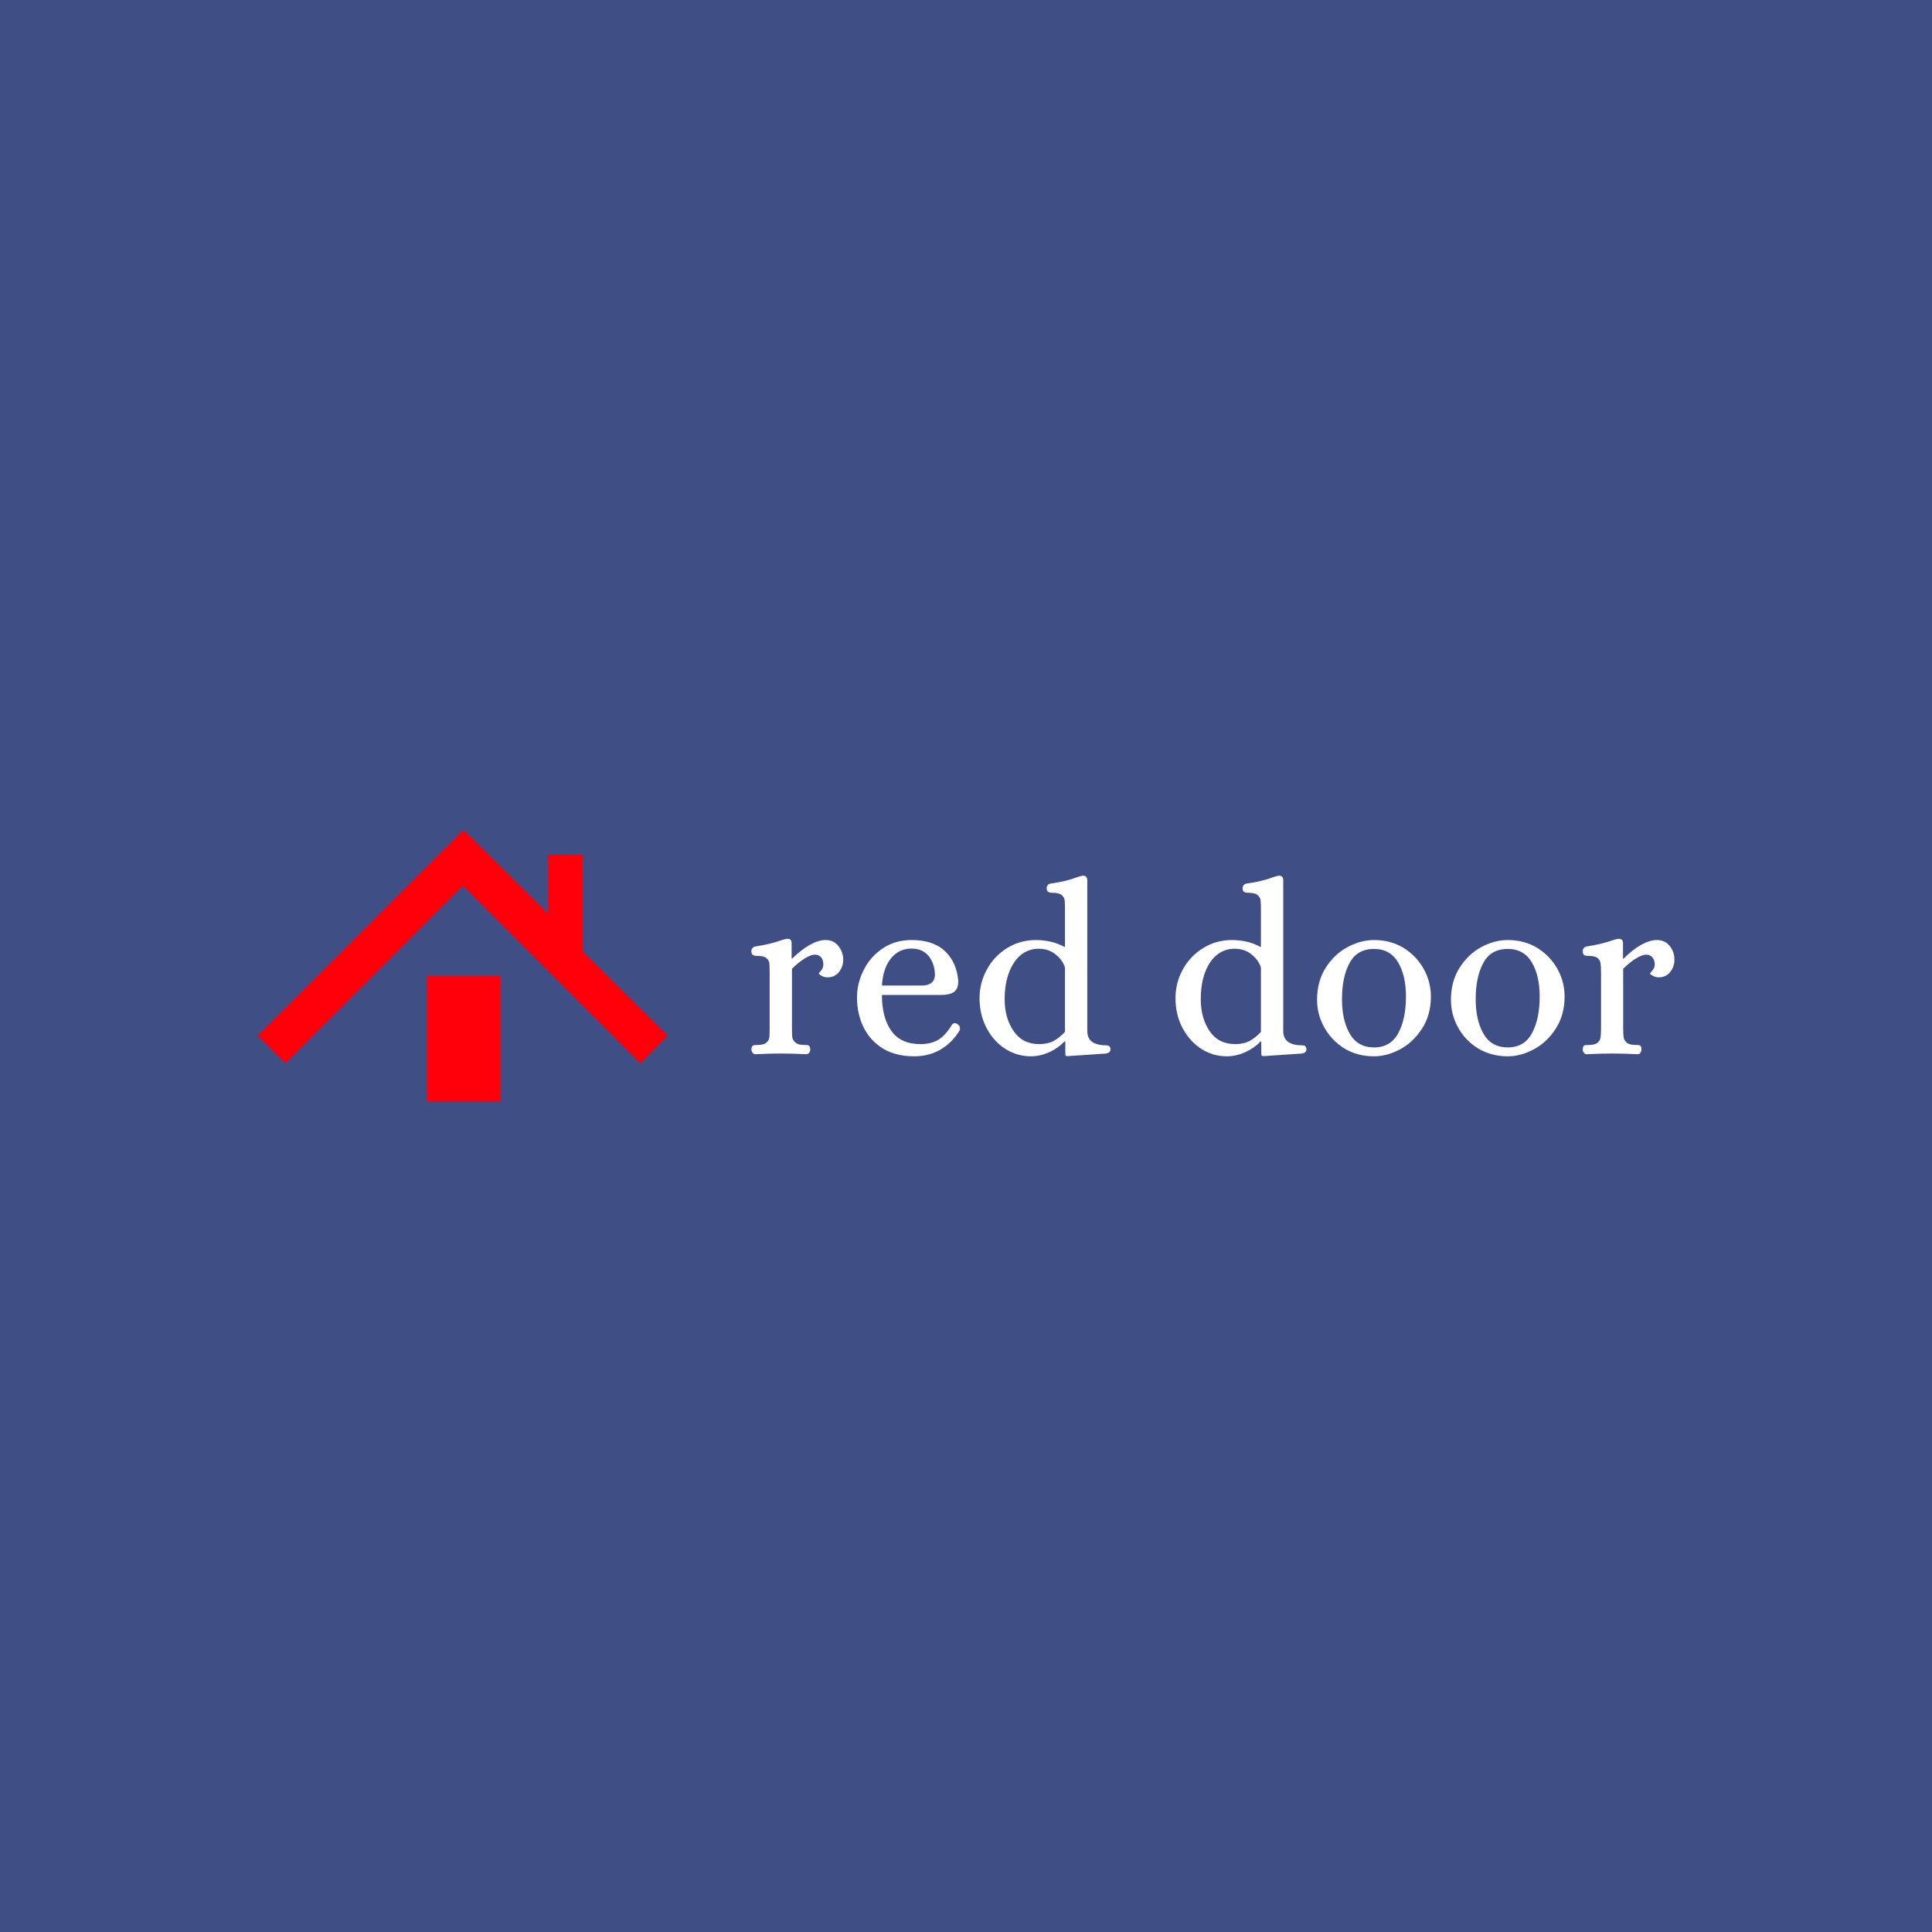 <svg data-v-fde0c5aa="" xmlns="http://www.w3.org/2000/svg" viewBox="0 0 300 300" class="iconLeft"><!----><defs data-v-fde0c5aa=""><!----></defs><rect data-v-fde0c5aa="" fill="#3f4e85" x="0" y="0" width="300px" height="300px" class="logo-background-square"></rect><defs data-v-fde0c5aa=""><!----></defs><g data-v-fde0c5aa="" id="44e26d74-d57f-4dce-9fd1-5970f5ead8e6" fill="#ffffff" transform="matrix(2.707,0,0,2.707,115.424,129.13)"><path d="M0.69 12.77L0.69 12.77Q0.59 12.77 0.53 12.68L0.53 12.68L0.53 12.68Q0.46 12.60 0.46 12.49L0.46 12.49L0.46 12.49Q0.48 12.31 0.55 12.27L0.55 12.27L0.55 12.27Q0.62 12.24 0.80 12.24L0.80 12.24L0.80 12.24Q1.16 12.24 1.32 12.11L1.32 12.11L1.32 12.11Q1.47 11.98 1.49 11.82L1.49 11.82L1.49 11.82Q1.51 11.65 1.51 11.28L1.51 11.28L1.51 8.08L1.51 8.08Q1.51 7.71 1.49 7.55L1.49 7.55L1.49 7.55Q1.47 7.38 1.32 7.25L1.32 7.25L1.32 7.25Q1.16 7.13 0.80 7.13L0.80 7.13L0.80 7.13Q0.63 7.13 0.55 7.08L0.55 7.08L0.55 7.08Q0.46 7.03 0.46 6.85L0.46 6.85L0.46 6.85Q0.46 6.76 0.52 6.69L0.52 6.69L0.52 6.69Q0.57 6.61 0.69 6.59L0.69 6.59L0.69 6.59Q1.60 6.45 2.18 6.23L2.18 6.23L2.18 6.23Q2.42 6.16 2.51 6.15L2.51 6.15L2.55 6.15L2.55 6.15Q2.77 6.15 2.77 6.41L2.77 6.41L2.77 7.28L2.81 7.28L2.81 7.28Q3.30 6.79 3.81 6.50L3.81 6.50L3.81 6.50Q4.31 6.22 4.72 6.22L4.72 6.22L4.72 6.22Q5.18 6.22 5.45 6.56L5.45 6.56L5.45 6.56Q5.73 6.90 5.73 7.35L5.73 7.35L5.73 7.35Q5.73 7.74 5.49 8.05L5.49 8.05L5.49 8.05Q5.25 8.36 4.83 8.36L4.83 8.36L4.83 8.36Q4.63 8.36 4.49 8.27L4.49 8.27L4.49 8.27Q4.34 8.19 4.33 8.13L4.33 8.13L4.33 8.13Q4.34 8.11 4.47 7.96L4.47 7.96L4.47 7.96Q4.59 7.81 4.59 7.62L4.59 7.62L4.59 7.62Q4.59 7.36 4.46 7.21L4.46 7.21L4.46 7.21Q4.33 7.06 4.10 7.06L4.10 7.06L4.10 7.06Q3.86 7.06 3.50 7.29L3.50 7.29L3.50 7.29Q3.14 7.52 2.79 7.87L2.79 7.87L2.79 11.28L2.79 11.28Q2.79 11.65 2.81 11.82L2.81 11.82L2.81 11.82Q2.84 11.98 3.00 12.11L3.00 12.11L3.00 12.11Q3.15 12.24 3.51 12.24L3.51 12.24L3.60 12.24L3.60 12.24Q3.71 12.24 3.77 12.28L3.77 12.28L3.77 12.28Q3.82 12.32 3.84 12.49L3.84 12.49L3.84 12.49Q3.84 12.60 3.78 12.68L3.78 12.68L3.78 12.68Q3.72 12.77 3.61 12.77L3.61 12.77L3.61 12.77Q2.80 12.73 2.14 12.73L2.14 12.73L2.14 12.73Q1.51 12.73 0.69 12.77L0.69 12.77ZM9.80 12.89L9.80 12.89Q8.75 12.89 8.02 12.45L8.02 12.45L8.02 12.45Q7.28 12.00 6.90 11.23L6.90 11.23L6.90 11.23Q6.52 10.46 6.52 9.52L6.52 9.52L6.52 9.52Q6.52 8.69 6.91 7.93L6.91 7.93L6.91 7.93Q7.29 7.17 8.01 6.69L8.01 6.69L8.01 6.69Q8.72 6.22 9.65 6.22L9.65 6.22L9.65 6.22Q10.89 6.22 11.56 6.85L11.56 6.85L11.56 6.85Q12.24 7.49 12.33 8.57L12.33 8.57L12.33 8.57Q12.33 9.03 12.08 9.20L12.08 9.20L12.08 9.20Q11.83 9.37 11.35 9.37L11.35 9.37L7.95 9.37L7.95 9.37Q7.95 10.67 8.49 11.43L8.49 11.43L8.49 11.43Q9.03 12.19 10.16 12.19L10.16 12.19L10.16 12.19Q10.77 12.19 11.19 11.94L11.19 11.94L11.19 11.94Q11.61 11.68 11.98 11.06L11.98 11.06L11.98 11.06Q12.05 10.99 12.12 10.99L12.12 10.99L12.12 10.99Q12.22 10.99 12.29 11.05L12.29 11.05L12.29 11.05Q12.43 11.13 12.43 11.30L12.43 11.30L12.43 11.30Q12.43 11.38 12.40 11.42L12.40 11.42L12.40 11.42Q11.97 12.12 11.30 12.51L11.30 12.51L11.30 12.51Q10.64 12.89 9.80 12.89L9.80 12.89ZM7.95 8.83L10.23 8.83L10.23 8.83Q10.95 8.83 10.99 8.25L10.99 8.25L10.99 8.25Q10.99 7.60 10.64 7.15L10.64 7.15L10.64 7.15Q10.29 6.71 9.65 6.71L9.65 6.71L9.65 6.71Q8.93 6.71 8.47 7.27L8.47 7.27L8.47 7.27Q8.01 7.84 7.95 8.83L7.95 8.83ZM16.49 12.89L16.49 12.89Q15.71 12.89 15.04 12.47L15.04 12.47L15.04 12.47Q14.36 12.04 13.96 11.28L13.96 11.28L13.96 11.28Q13.55 10.51 13.55 9.55L13.55 9.55L13.55 9.55Q13.55 8.68 13.97 7.91L13.97 7.91L13.97 7.91Q14.39 7.14 15.13 6.68L15.13 6.68L15.13 6.68Q15.88 6.22 16.79 6.22L16.79 6.22L16.79 6.22Q17.22 6.22 17.65 6.32L17.65 6.32L17.65 6.32Q18.09 6.43 18.41 6.61L18.41 6.61L18.45 6.61L18.45 4.47L18.45 4.47Q18.45 4.10 18.43 3.93L18.43 3.93L18.43 3.93Q18.41 3.77 18.26 3.64L18.26 3.64L18.26 3.64Q18.10 3.51 17.74 3.51L17.74 3.51L17.74 3.51Q17.57 3.51 17.49 3.46L17.49 3.46L17.49 3.46Q17.40 3.42 17.40 3.23L17.40 3.23L17.40 3.23Q17.40 3.15 17.46 3.07L17.46 3.07L17.46 3.07Q17.51 3.00 17.63 2.98L17.63 2.98L17.63 2.98Q18.51 2.86 19.14 2.62L19.14 2.62L19.14 2.62Q19.33 2.55 19.46 2.53L19.46 2.53L19.50 2.53L19.50 2.53Q19.73 2.53 19.73 2.80L19.73 2.80L19.73 11.44L19.73 11.44Q19.73 12.26 20.82 12.26L20.82 12.26L20.82 12.26Q21.06 12.26 21.06 12.49L21.06 12.49L21.06 12.49Q21.06 12.68 20.82 12.73L20.82 12.73L18.59 12.88L18.59 12.88Q18.49 12.88 18.48 12.82L18.48 12.82L18.48 12.82Q18.47 12.75 18.47 12.60L18.47 12.60L18.47 12.04L18.42 12.04L18.42 12.04Q18.06 12.42 17.54 12.66L17.54 12.66L17.54 12.66Q17.01 12.89 16.49 12.89L16.49 12.89ZM16.97 12.19L16.97 12.19Q17.46 12.19 17.80 12.01L17.80 12.01L17.80 12.01Q18.14 11.82 18.45 11.49L18.45 11.49L18.45 7.80L18.45 7.80Q18.33 7.39 17.93 7.06L17.93 7.06L17.93 7.06Q17.53 6.72 16.93 6.72L16.93 6.72L16.93 6.72Q16.38 6.72 15.94 7.06L15.94 7.06L15.94 7.06Q15.50 7.41 15.25 8.06L15.25 8.06L15.25 8.06Q14.99 8.72 14.99 9.62L14.99 9.62L14.99 9.62Q14.99 10.70 15.51 11.45L15.51 11.45L15.51 11.45Q16.02 12.19 16.97 12.19L16.97 12.19ZM27.73 12.89L27.73 12.89Q26.95 12.89 26.28 12.47L26.28 12.47L26.28 12.47Q25.61 12.04 25.20 11.28L25.20 11.28L25.20 11.28Q24.79 10.51 24.79 9.55L24.79 9.55L24.79 9.55Q24.79 8.68 25.21 7.91L25.21 7.91L25.21 7.91Q25.63 7.14 26.38 6.68L26.38 6.68L26.38 6.68Q27.12 6.22 28.03 6.22L28.03 6.22L28.03 6.22Q28.46 6.22 28.90 6.32L28.90 6.32L28.90 6.32Q29.33 6.43 29.65 6.61L29.65 6.61L29.69 6.61L29.69 4.47L29.69 4.47Q29.69 4.10 29.67 3.93L29.67 3.93L29.67 3.93Q29.65 3.77 29.50 3.64L29.50 3.64L29.50 3.64Q29.34 3.51 28.98 3.51L28.98 3.51L28.98 3.51Q28.81 3.51 28.73 3.46L28.73 3.46L28.73 3.46Q28.64 3.42 28.64 3.23L28.64 3.23L28.64 3.23Q28.64 3.15 28.70 3.07L28.70 3.07L28.70 3.07Q28.76 3.00 28.87 2.98L28.87 2.98L28.87 2.98Q29.75 2.86 30.38 2.62L30.38 2.62L30.38 2.62Q30.58 2.55 30.70 2.53L30.70 2.53L30.74 2.53L30.74 2.53Q30.97 2.53 30.97 2.80L30.97 2.80L30.97 11.44L30.97 11.44Q30.97 12.26 32.06 12.26L32.06 12.26L32.06 12.26Q32.30 12.26 32.30 12.49L32.30 12.49L32.30 12.49Q32.30 12.68 32.06 12.73L32.06 12.73L29.83 12.88L29.83 12.88Q29.74 12.88 29.72 12.82L29.72 12.82L29.72 12.82Q29.71 12.75 29.71 12.60L29.71 12.60L29.71 12.04L29.67 12.04L29.67 12.04Q29.30 12.42 28.78 12.66L28.78 12.66L28.78 12.66Q28.25 12.89 27.73 12.89L27.73 12.89ZM28.21 12.19L28.21 12.19Q28.70 12.19 29.04 12.01L29.04 12.01L29.04 12.01Q29.39 11.82 29.69 11.49L29.69 11.49L29.69 7.80L29.69 7.80Q29.57 7.39 29.17 7.06L29.17 7.06L29.17 7.06Q28.77 6.72 28.17 6.72L28.17 6.72L28.17 6.72Q27.62 6.72 27.18 7.06L27.18 7.06L27.18 7.06Q26.74 7.41 26.49 8.06L26.49 8.06L26.49 8.06Q26.24 8.72 26.24 9.62L26.24 9.62L26.24 9.62Q26.24 10.70 26.75 11.45L26.75 11.45L26.75 11.45Q27.26 12.19 28.21 12.19L28.21 12.19ZM36.18 12.89L36.18 12.89Q35.22 12.89 34.48 12.44L34.48 12.44L34.48 12.44Q33.74 11.98 33.33 11.24L33.33 11.24L33.33 11.24Q32.91 10.49 32.91 9.65L32.91 9.65L32.91 9.65Q32.91 8.60 33.40 7.82L33.40 7.82L33.40 7.82Q33.89 7.04 34.65 6.63L34.65 6.63L34.65 6.63Q35.41 6.22 36.18 6.22L36.18 6.22L36.18 6.22Q37.13 6.22 37.87 6.67L37.87 6.67L37.87 6.67Q38.61 7.13 39.03 7.88L39.03 7.88L39.03 7.88Q39.44 8.62 39.44 9.46L39.44 9.46L39.44 9.46Q39.44 10.51 38.94 11.29L38.94 11.29L38.94 11.29Q38.44 12.07 37.69 12.48L37.69 12.48L37.69 12.48Q36.93 12.89 36.18 12.89L36.18 12.89ZM36.18 12.38L36.18 12.38Q37.13 12.38 37.57 11.56L37.57 11.56L37.57 11.56Q38.01 10.75 38.01 9.46L38.01 9.46L38.01 9.46Q38.01 8.26 37.56 7.50L37.56 7.50L37.56 7.50Q37.10 6.73 36.18 6.73L36.18 6.73L36.18 6.73Q35.21 6.73 34.78 7.53L34.78 7.53L34.78 7.53Q34.34 8.33 34.34 9.62L34.34 9.62L34.34 9.62Q34.34 10.82 34.79 11.60L34.79 11.60L34.79 11.60Q35.24 12.38 36.18 12.38L36.18 12.38ZM43.85 12.89L43.85 12.89Q42.90 12.89 42.15 12.44L42.15 12.44L42.15 12.44Q41.41 11.98 41.00 11.24L41.00 11.24L41.00 11.24Q40.59 10.49 40.59 9.65L40.59 9.65L40.59 9.65Q40.59 8.60 41.08 7.82L41.08 7.82L41.08 7.82Q41.57 7.04 42.32 6.63L42.32 6.63L42.32 6.63Q43.08 6.22 43.85 6.22L43.85 6.22L43.85 6.22Q44.80 6.22 45.54 6.67L45.54 6.67L45.54 6.67Q46.28 7.13 46.70 7.88L46.70 7.88L46.70 7.88Q47.11 8.62 47.11 9.46L47.11 9.46L47.11 9.46Q47.11 10.51 46.61 11.29L46.61 11.29L46.61 11.29Q46.12 12.07 45.36 12.48L45.36 12.48L45.36 12.48Q44.60 12.89 43.85 12.89L43.85 12.89ZM43.85 12.38L43.85 12.38Q44.80 12.38 45.24 11.56L45.24 11.56L45.24 11.56Q45.68 10.75 45.68 9.46L45.68 9.46L45.68 9.46Q45.68 8.26 45.23 7.50L45.23 7.50L45.23 7.50Q44.77 6.73 43.85 6.73L43.85 6.73L43.85 6.73Q42.88 6.73 42.45 7.53L42.45 7.53L42.45 7.53Q42.01 8.33 42.01 9.62L42.01 9.62L42.01 9.62Q42.01 10.82 42.46 11.60L42.46 11.60L42.46 11.60Q42.91 12.38 43.85 12.38L43.85 12.38ZM48.37 12.77L48.37 12.77Q48.27 12.77 48.21 12.68L48.21 12.68L48.21 12.68Q48.15 12.60 48.15 12.49L48.15 12.49L48.15 12.49Q48.16 12.31 48.23 12.27L48.23 12.27L48.23 12.27Q48.30 12.24 48.48 12.24L48.48 12.24L48.48 12.24Q48.85 12.24 49 12.11L49 12.11L49 12.11Q49.15 11.98 49.17 11.82L49.17 11.82L49.17 11.82Q49.20 11.65 49.20 11.28L49.20 11.28L49.20 8.08L49.20 8.08Q49.20 7.71 49.17 7.55L49.17 7.55L49.17 7.55Q49.15 7.38 49 7.25L49 7.25L49 7.25Q48.85 7.13 48.48 7.13L48.48 7.13L48.48 7.13Q48.31 7.13 48.23 7.08L48.23 7.08L48.23 7.08Q48.15 7.03 48.15 6.85L48.15 6.85L48.15 6.85Q48.15 6.76 48.20 6.69L48.20 6.69L48.20 6.69Q48.26 6.61 48.37 6.59L48.37 6.59L48.37 6.59Q49.28 6.45 49.87 6.23L49.87 6.23L49.87 6.23Q50.11 6.16 50.19 6.15L50.19 6.15L50.23 6.15L50.23 6.15Q50.46 6.15 50.46 6.41L50.46 6.41L50.46 7.28L50.50 7.28L50.50 7.28Q50.99 6.79 51.49 6.50L51.49 6.50L51.49 6.50Q52.00 6.22 52.40 6.22L52.40 6.22L52.40 6.22Q52.86 6.22 53.14 6.56L53.14 6.56L53.14 6.56Q53.41 6.90 53.41 7.35L53.41 7.35L53.41 7.35Q53.41 7.74 53.17 8.05L53.17 8.05L53.17 8.05Q52.93 8.36 52.51 8.36L52.51 8.36L52.51 8.36Q52.32 8.36 52.17 8.27L52.17 8.27L52.17 8.27Q52.02 8.19 52.01 8.13L52.01 8.13L52.01 8.13Q52.02 8.11 52.15 7.96L52.15 7.96L52.15 7.96Q52.28 7.81 52.28 7.62L52.28 7.62L52.28 7.62Q52.28 7.36 52.14 7.21L52.14 7.21L52.14 7.21Q52.01 7.06 51.79 7.06L51.79 7.06L51.79 7.06Q51.55 7.06 51.18 7.29L51.18 7.29L51.18 7.29Q50.82 7.52 50.47 7.87L50.47 7.87L50.47 11.28L50.47 11.28Q50.47 11.65 50.50 11.82L50.50 11.82L50.50 11.82Q50.53 11.98 50.68 12.11L50.68 12.11L50.68 12.11Q50.83 12.24 51.20 12.24L51.20 12.24L51.28 12.24L51.28 12.24Q51.39 12.24 51.45 12.28L51.45 12.28L51.45 12.28Q51.51 12.32 51.52 12.49L51.52 12.49L51.52 12.49Q51.52 12.60 51.46 12.68L51.46 12.68L51.46 12.68Q51.41 12.77 51.30 12.77L51.30 12.77L51.30 12.77Q50.48 12.73 49.83 12.73L49.83 12.73L49.83 12.73Q49.20 12.73 48.37 12.77L48.37 12.77Z"></path></g><defs data-v-fde0c5aa=""><!----></defs><g data-v-fde0c5aa="" id="5d918c5f-2060-49d8-8150-d5e1dbba901c" stroke="none" fill="#FF000B" transform="matrix(0.672,0,0,0.672,34.496,124.341)"><path d="M102.923 54.276l-6.311 6.407-41.002-41.05-41.026 41.05-6.395-6.407L55.584 6.887l.071.068.249-.071L75.281 26.08V12.474h8v22.35z"></path><path d="M47.281 40.474h17v29h-17z"></path></g><!----></svg>